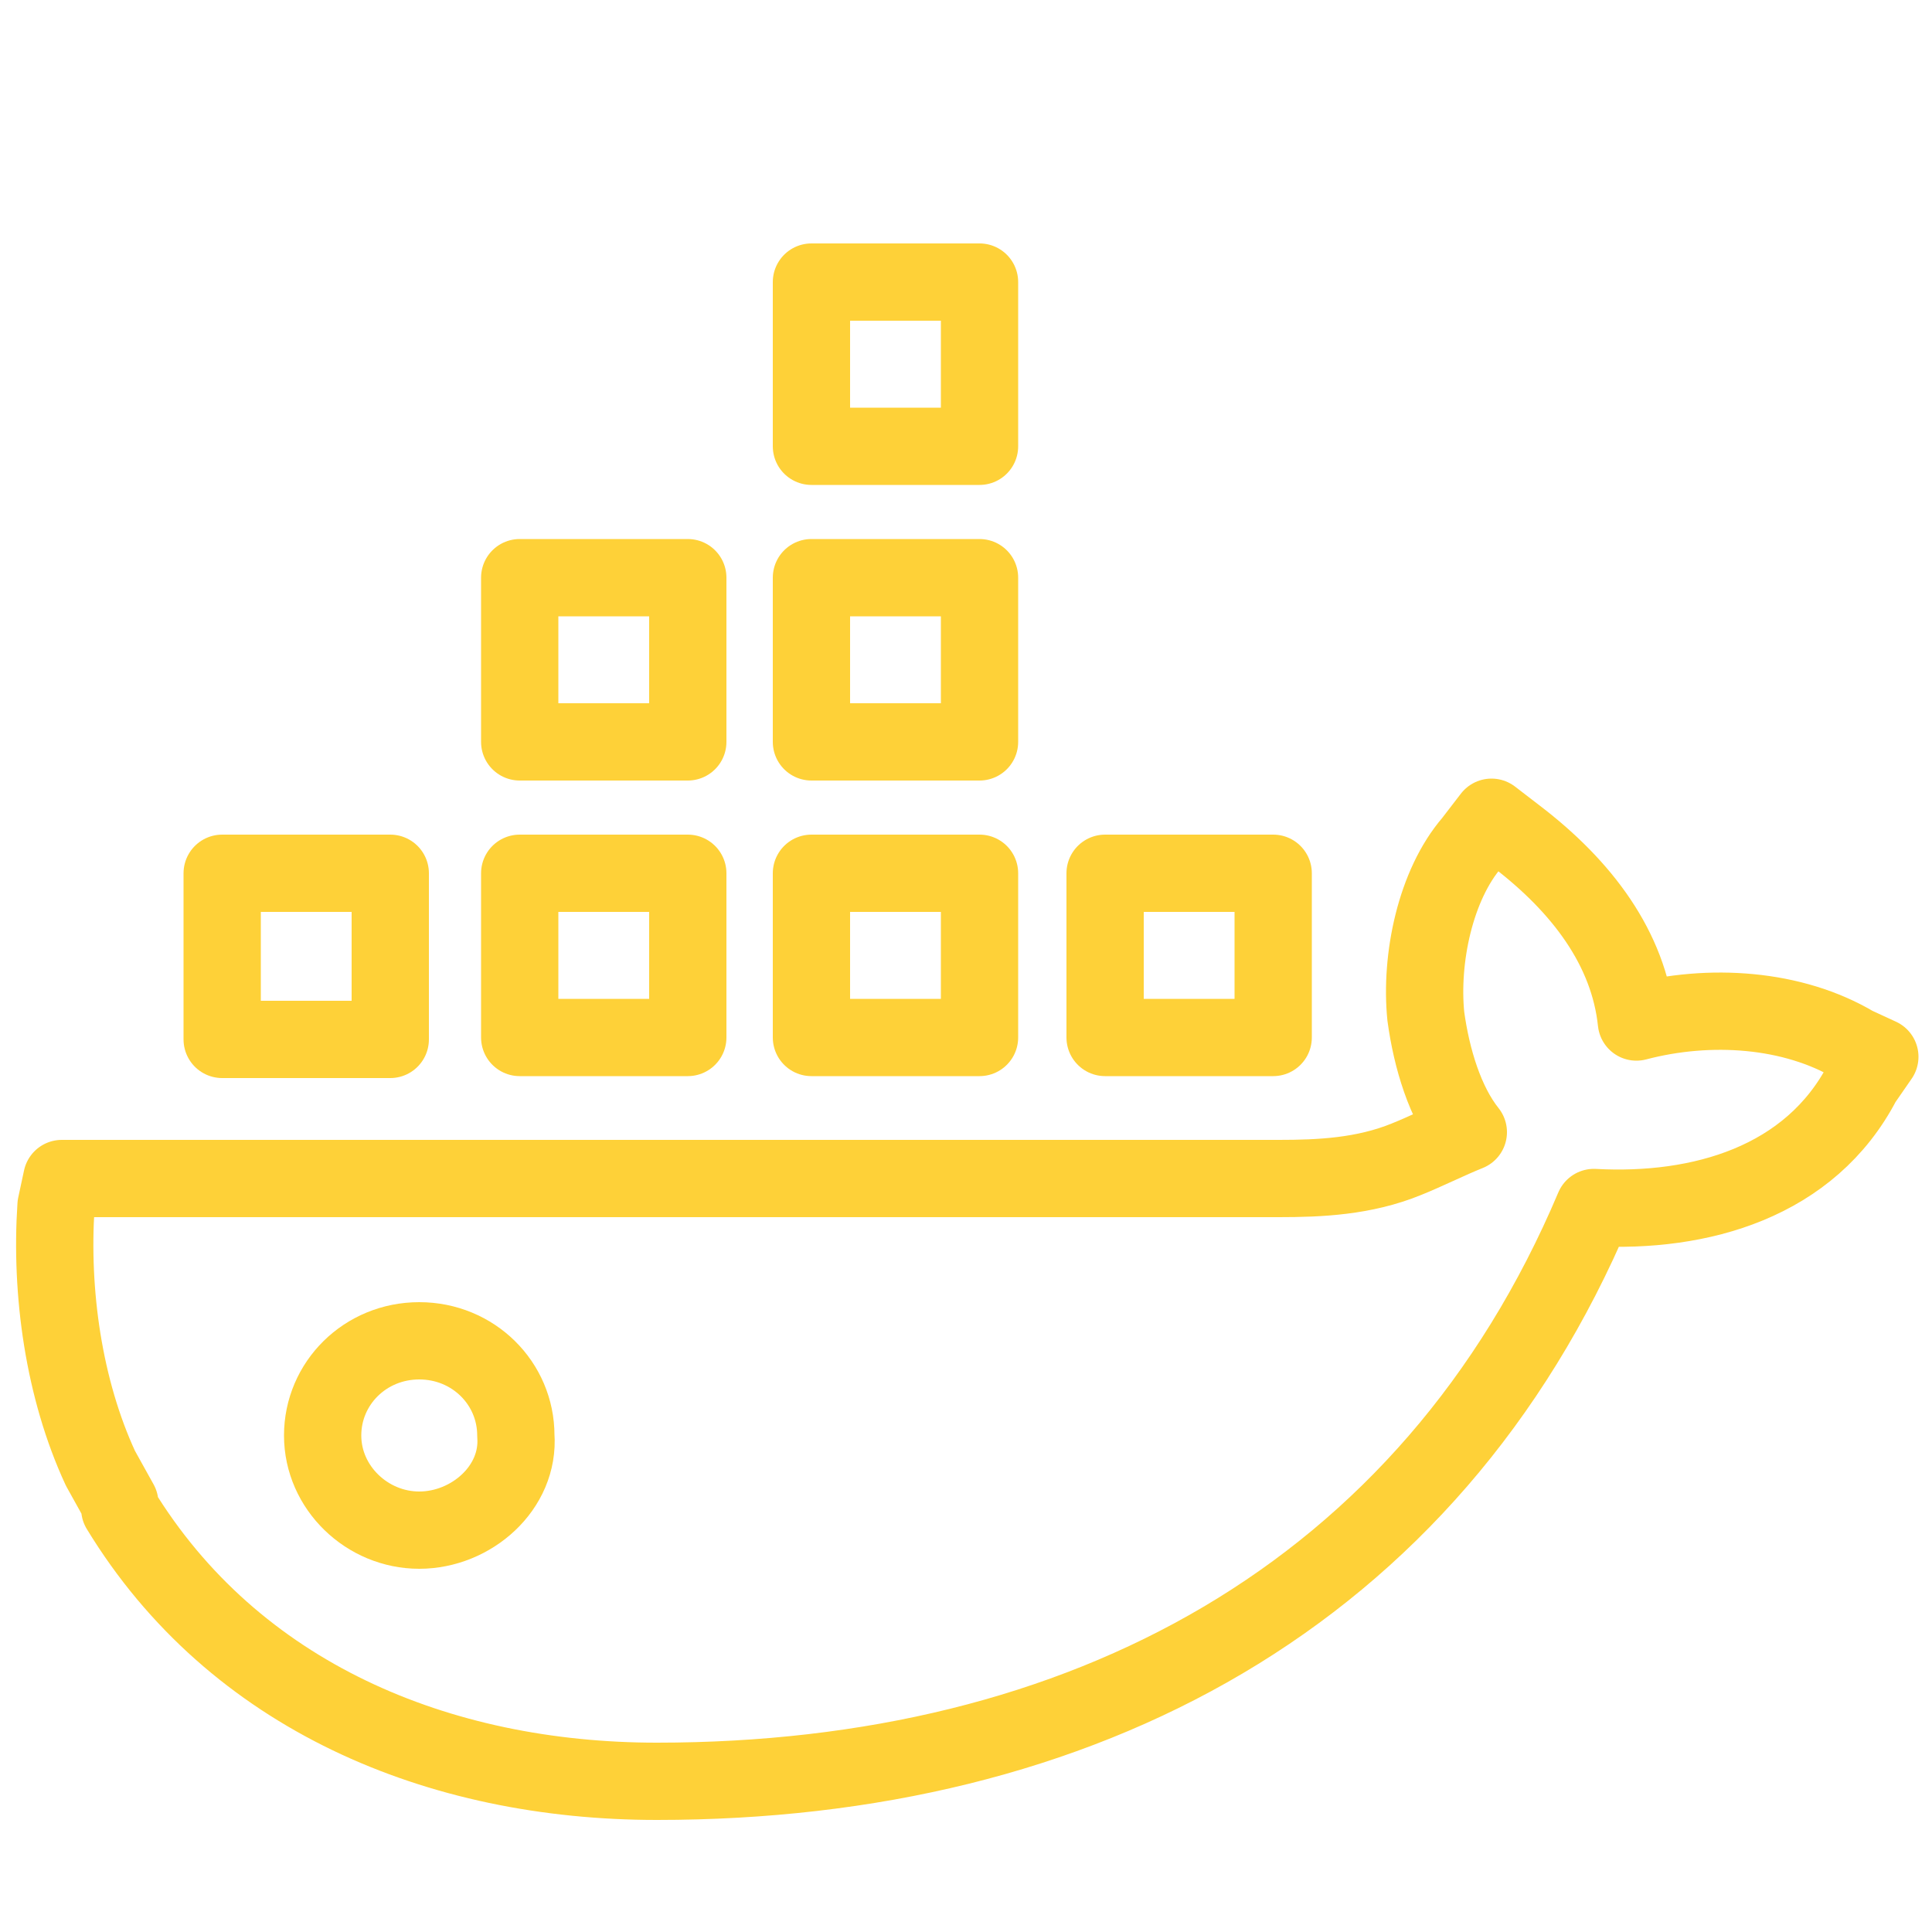 <?xml version="1.0" encoding="utf-8"?>
<!-- Generator: Adobe Illustrator 22.1.0, SVG Export Plug-In . SVG Version: 6.00 Build 0)  -->
<svg version="1.1" id="Слой_1" xmlns="http://www.w3.org/2000/svg" xmlns:xlink="http://www.w3.org/1999/xlink" x="0px" y="0px"
	 viewBox="0 0 100 100" style="enable-background:new 0 0 100 100;" xml:space="preserve">
<style type="text/css">
	.st0{fill:none;stroke:#FED138;stroke-width:4;stroke-linejoin:round;stroke-miterlimit:10;}
</style>
<path class="st0" d="M21.7,79.2c-2.7,0-5-2.2-5-4.9c0-2.7,2.2-4.9,5-4.9s5,2.2,5,4.9C26.9,77,24.4,79.2,21.7,79.2L21.7,79.2z"/>
<path class="st0" d="M84.7,52.9c-0.4-3.8-2.8-7-6.2-9.6l-1.3-1l-1,1.3c-1.9,2.2-2.7,6-2.4,9c0.3,2.2,1,4.5,2.2,6
	c-1,0.4-2.2,1-3.2,1.4c-2.2,0.9-4.5,1-6.6,1h-63l-0.3,1.4C2.6,66.9,3.3,71.9,5.2,76l1,1.8v0.3c5.9,9.7,16.5,14.1,27.8,14.1
	c22,0,40-9.6,48.5-29.7c5.5,0.3,11.2-1.3,13.9-6.5l0.9-1.3L96,54.1C92.8,52.2,88.5,51.9,84.7,52.9L84.7,52.9z"/>
<rect x="42" y="45.2" class="st0" width="8.7" height="8.5"/>
<rect x="42" y="29.9" class="st0" width="8.7" height="8.5"/>
<rect x="57.2" y="45.2" class="st0" width="8.7" height="8.5"/>
<polygon class="st0" points="20.2,45.2 11.5,45.2 11.5,53.8 20.2,53.8 "/>
<rect x="26.9" y="45.2" class="st0" width="8.7" height="8.5"/>
<rect x="26.9" y="29.9" class="st0" width="8.7" height="8.5"/>
<rect x="42" y="14.6" class="st0" width="8.7" height="8.5"/>
</svg>
